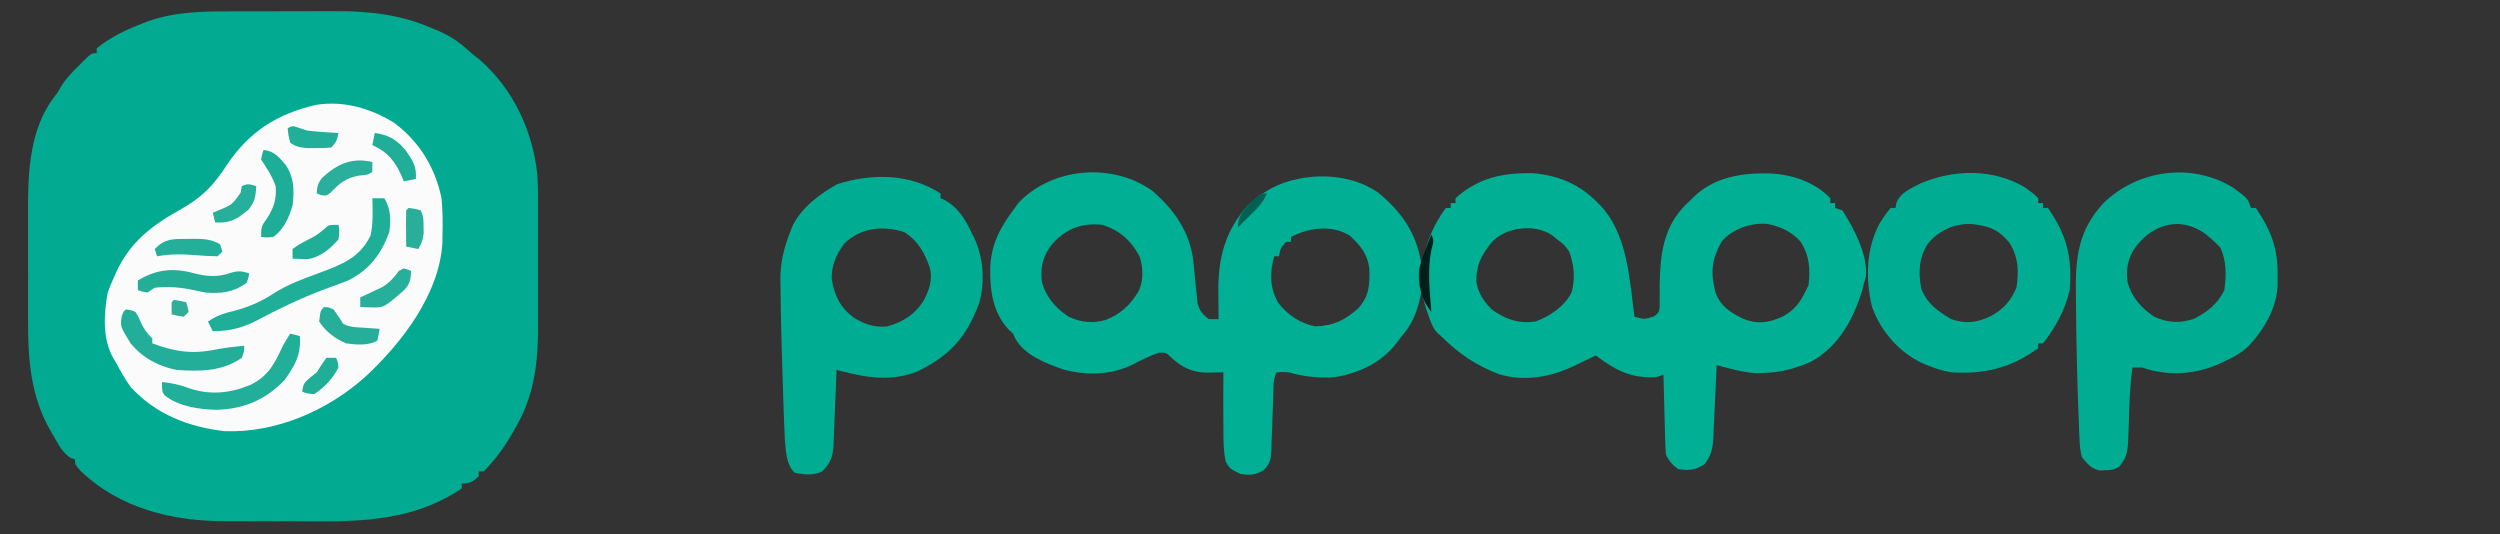 <?xml version="1.0" encoding="UTF-8"?>
<svg version="1.1" xmlns="http://www.w3.org/2000/svg" width="1034" height="221">
<rect width="100%" height="100%" fill="#333333" stroke="none"/>
<path d="M0 0 C1.628 -0.004 3.257 -0.008 4.885 -0.013 C8.282 -0.02 11.678 -0.02 15.074 -0.015 C19.384 -0.009 23.693 -0.026 28.003 -0.049 C31.362 -0.064 34.721 -0.065 38.08 -0.062 C39.667 -0.062 41.253 -0.067 42.84 -0.078 C56.889 -0.157 69.936 1.391 82.949 7.113 C83.729 7.431 84.509 7.749 85.312 8.076 C90.707 10.384 94.664 13.34 98.949 17.301 C100.069 18.203 101.193 19.1 102.324 19.988 C116.183 32.045 124.261 49.325 126.184 67.525 C126.539 73.02 126.511 78.516 126.48 84.02 C126.483 85.774 126.487 87.529 126.492 89.284 C126.498 92.935 126.49 96.585 126.471 100.236 C126.448 104.868 126.461 109.5 126.485 114.132 C126.5 117.748 126.495 121.363 126.484 124.979 C126.482 126.685 126.485 128.391 126.494 130.097 C126.557 144.473 125.024 158.361 117.762 171.113 C117.379 171.811 116.996 172.509 116.601 173.228 C113.097 179.423 109.055 185.303 103.949 190.301 C103.289 190.301 102.629 190.301 101.949 190.301 C101.949 190.961 101.949 191.621 101.949 192.301 C99.388 194.597 98.47 195.301 94.949 195.301 C94.949 195.961 94.949 196.621 94.949 197.301 C73.078 212.114 48.782 211.075 23.399 210.877 C19.882 210.859 16.366 210.873 12.849 210.888 C9.403 210.899 5.956 210.89 2.509 210.875 C0.892 210.87 -0.726 210.87 -2.344 210.877 C-24.526 210.931 -46.486 205.757 -62.926 189.863 C-65.051 187.301 -65.051 187.301 -65.051 185.301 C-65.617 185.119 -66.183 184.937 -66.766 184.75 C-70.124 182.62 -71.682 179.484 -73.613 176.113 C-73.999 175.466 -74.385 174.818 -74.783 174.15 C-83.504 159.279 -84.521 143.862 -84.449 127.02 C-84.451 125.31 -84.454 123.6 -84.458 121.89 C-84.462 118.333 -84.456 114.777 -84.442 111.22 C-84.425 106.709 -84.435 102.198 -84.453 97.687 C-84.464 94.164 -84.46 90.641 -84.452 87.118 C-84.45 85.457 -84.453 83.795 -84.46 82.134 C-84.514 65.967 -83.674 48.204 -73.297 34.969 C-71.953 33.246 -71.953 33.246 -70.746 30.965 C-68.694 27.74 -66.196 25.154 -63.488 22.488 C-62.994 21.986 -62.5 21.484 -61.99 20.967 C-58.304 17.301 -58.304 17.301 -56.051 17.301 C-56.051 16.641 -56.051 15.981 -56.051 15.301 C-50.413 10.666 -43.881 7.58 -37.113 4.988 C-36.495 4.746 -35.876 4.504 -35.238 4.255 C-23.826 0.101 -11.985 -0.012 0 0 Z " fill="#01AA90" transform="translate(96.051,4.699)"/>
<path d="M0 0 C9.285 7.819 16.078 17.576 17.238 29.871 C17.352 30.971 17.466 32.072 17.584 33.205 C17.819 35.522 18.043 37.839 18.256 40.158 C18.374 41.26 18.492 42.361 18.613 43.496 C18.761 45.007 18.761 45.007 18.911 46.549 C19.788 49.867 20.893 51.201 23.625 53.25 C24.945 53.25 26.265 53.25 27.625 53.25 C27.613 51.983 27.602 50.716 27.59 49.41 C27.58 47.711 27.571 46.012 27.562 44.312 C27.554 43.482 27.546 42.651 27.537 41.795 C27.482 27.751 30.192 17.116 39.625 6.25 C45.922 0.552 52.26 -3.2 60.625 -4.75 C61.866 -4.996 61.866 -4.996 63.133 -5.246 C73.678 -6.773 84.959 -5.168 93.75 1 C103.737 9.208 109.816 18.319 111.625 31.25 C111.828 30.159 111.828 30.159 112.035 29.047 C113.773 20.928 116.677 13.974 121.625 7.25 C122.285 7.25 122.945 7.25 123.625 7.25 C123.625 6.59 123.625 5.93 123.625 5.25 C124.285 5.25 124.945 5.25 125.625 5.25 C125.625 4.59 125.625 3.93 125.625 3.25 C135.124 -5.301 145.34 -7.373 157.832 -7.105 C170.303 -5.937 179.061 -1.347 187.164 8.031 C196.879 20.091 197.676 37.37 199.625 52.25 C203.824 53.378 203.824 53.378 207.801 52.085 C209.818 50.393 209.818 50.393 210.092 47.928 C210.081 47.028 210.07 46.127 210.059 45.199 C210.065 44.197 210.071 43.195 210.077 42.162 C210.072 41.098 210.067 40.034 210.062 38.938 C210.306 26.419 211.547 15.252 220.816 5.922 C221.413 5.37 222.01 4.818 222.625 4.25 C223.443 3.422 223.443 3.422 224.277 2.578 C232.924 -5.641 244.129 -7.252 255.629 -7.027 C264.776 -6.584 274.204 -3.539 280.625 3.25 C280.625 3.91 280.625 4.57 280.625 5.25 C281.285 5.25 281.945 5.25 282.625 5.25 C282.625 5.91 282.625 6.57 282.625 7.25 C283.615 7.58 284.605 7.91 285.625 8.25 C290.264 15.425 296.342 26.94 295.348 35.691 C294.99 36.958 294.99 36.958 294.625 38.25 C294.336 39.368 294.048 40.485 293.75 41.637 C290.028 53.591 283.845 64.822 272.492 70.938 C265.841 73.814 259.818 75.392 252.562 75.5 C251.54 75.526 250.518 75.552 249.465 75.578 C244.019 75.113 238.888 73.681 233.625 72.25 C233.558 73.847 233.558 73.847 233.489 75.475 C233.318 79.436 233.13 83.396 232.935 87.356 C232.854 89.068 232.777 90.78 232.706 92.492 C232.602 94.958 232.48 97.422 232.355 99.887 C232.313 101.029 232.313 101.029 232.27 102.195 C232.023 106.661 231.398 109.699 228.625 113.25 C224.957 115.695 221.89 115.972 217.625 115.25 C215.194 113.38 213.984 111.969 212.625 109.25 C212.469 106.772 212.367 104.317 212.309 101.836 C212.288 101.106 212.267 100.377 212.246 99.625 C212.18 97.292 212.121 94.958 212.062 92.625 C212.019 91.044 211.976 89.464 211.932 87.883 C211.825 84.005 211.723 80.128 211.625 76.25 C210.14 76.745 210.14 76.745 208.625 77.25 C198.165 77.773 191.882 74.464 183.625 68.25 C182.635 68.732 181.645 69.214 180.625 69.711 C179.292 70.349 177.959 70.987 176.625 71.625 C175.977 71.942 175.328 72.259 174.66 72.586 C164.953 77.199 154.319 79.184 143.777 76.059 C134.15 72.442 126.892 67.49 119.625 60.25 C118.811 59.54 118.811 59.54 117.98 58.816 C116.136 56.685 115.423 54.529 114.5 51.875 C114.001 50.471 114.001 50.471 113.492 49.039 C112.687 46.451 112.1 43.916 111.625 41.25 C111.478 42.023 111.331 42.797 111.18 43.594 C109.604 50.911 107.549 55.673 102.625 61.25 C102.122 61.928 101.62 62.606 101.102 63.305 C94.924 71.29 85.486 75.685 75.625 77.25 C68.85 77.709 63.139 77.047 56.625 75.25 C53.791 75.08 53.791 75.08 51.625 75.25 C50.062 78.377 50.369 81.742 50.266 85.18 C50.202 86.796 50.137 88.412 50.07 90.027 C49.969 92.577 49.875 95.126 49.802 97.677 C49.728 100.138 49.625 102.596 49.516 105.055 C49.493 106.195 49.493 106.195 49.471 107.359 C49.277 111.161 48.936 112.921 46.284 115.727 C42.716 117.77 40.681 117.89 36.625 117.25 C32.373 115.203 32.373 115.203 30.625 112.25 C29.584 107.621 29.628 102.972 29.625 98.25 C29.618 97.294 29.611 96.337 29.604 95.352 C29.557 88.65 29.569 81.951 29.625 75.25 C28.616 75.271 28.616 75.271 27.587 75.292 C26.252 75.308 26.252 75.308 24.891 75.324 C24.012 75.338 23.133 75.352 22.228 75.366 C16.716 75.12 12.506 73.226 8.5 69.5 C5.872 66.995 5.872 66.995 2.875 67.125 C-0.93 68.442 -4.371 70.205 -7.949 72.039 C-16.749 76.432 -27.331 76.664 -36.75 74 C-43.882 71.498 -52.688 68.177 -56.5 61.188 C-56.933 60.228 -56.933 60.228 -57.375 59.25 C-57.996 58.669 -58.618 58.087 -59.258 57.488 C-65.727 50.649 -67.035 40.978 -66.828 31.928 C-66.344 22.313 -63.028 15.883 -57.375 8.25 C-56.612 7.198 -55.849 6.146 -55.062 5.062 C-41.178 -9.468 -16.56 -11.633 0 0 Z M-42.223 23.531 C-45.349 28.195 -46.188 32.68 -45.375 38.25 C-43.432 44.45 -39.743 48.687 -34.375 52.25 C-29.321 54.567 -24.542 55.175 -19.141 53.598 C-12.656 51.063 -8.759 47.272 -5.238 41.332 C-3.417 36.94 -3.51 31.682 -5.098 27.219 C-8.675 20.615 -13.251 16.544 -20.375 14.25 C-29.42 13.229 -36.663 16.262 -42.223 23.531 Z M235.625 21.25 C231.501 28.668 231.001 34.35 233.211 42.379 C235.42 48.141 239.395 50.551 244.824 53.176 C250.764 55.454 254.972 54.774 260.812 52.25 C265.812 49.566 268.227 46.303 270.625 41.25 C270.955 40.59 271.285 39.93 271.625 39.25 C272.423 32.585 272.015 26.938 268.367 21.199 C264.592 16.975 259.807 14.847 254.293 13.812 C247.442 13.429 240.106 15.895 235.625 21.25 Z M57.625 19.25 C57.625 19.91 57.625 20.57 57.625 21.25 C56.965 21.25 56.305 21.25 55.625 21.25 C53.227 23.887 53.227 23.887 52.625 27.25 C51.965 27.25 51.305 27.25 50.625 27.25 C48.761 33.979 48.747 40.213 52.227 46.395 C55.97 51.362 61.504 55.102 67.625 56.25 C75.152 56.011 79.853 53.714 85.438 48.75 C89.969 43.571 90.114 39.283 90.008 32.52 C89.294 26.422 86.395 22.934 82.062 18.812 C74.742 14.12 64.981 15.327 57.625 19.25 Z M140.68 21.348 C136.365 26.719 134.106 30.801 134.23 37.773 C134.984 42.502 137.324 45.864 140.625 49.25 C146.36 53.351 151.632 55.182 158.625 54.25 C164.495 52.171 170.861 47.879 173.648 42.145 C175.21 36.417 174.693 30.793 172.625 25.25 C170.395 22.269 170.395 22.269 167.625 20.25 C166.924 19.672 166.222 19.095 165.5 18.5 C158.3 13.7 146.442 15.134 140.68 21.348 Z " fill="#00AF94" transform="translate(476.375,78.75)"/>
<path d="M0 0 C10.485 7.74 17.139 18.633 19.688 31.375 C20.202 36.687 20.203 41.919 20.062 47.25 C20.057 47.98 20.052 48.709 20.047 49.461 C18.893 70.969 3.103 91.279 -12.052 105.28 C-27.699 119.16 -48.611 128.254 -69.773 127.598 C-84.824 125.944 -98.565 120.656 -108.938 109.25 C-111.251 106.053 -113.122 102.748 -114.938 99.25 C-115.351 98.577 -115.765 97.904 -116.191 97.211 C-120.549 89.347 -120.028 79.146 -118.43 70.504 C-117.749 68.309 -116.928 66.322 -115.938 64.25 C-115.574 63.421 -115.21 62.592 -114.836 61.738 C-109.203 49.582 -100.371 42.616 -88.812 36.188 C-79.562 31.002 -74.793 26.294 -69.035 17.352 C-59.774 3.658 -48.382 -3.637 -32.289 -7.363 C-20.971 -9.225 -9.693 -6.004 0 0 Z " fill="#FBFBFB" transform="translate(162.938,50.75)"/>
<path d="M0 0 C5.94 4.422 5.94 4.422 7.227 8.281 C7.887 8.281 8.547 8.281 9.227 8.281 C15.743 17.915 18.576 25.343 18.227 37.281 C18.238 38.641 18.238 38.641 18.25 40.027 C17.907 49.773 12.578 58.709 6.004 65.672 C3.299 68.121 0.528 69.76 -2.773 71.281 C-3.895 71.821 -3.895 71.821 -5.039 72.371 C-15.405 77.194 -26.872 78.073 -37.773 74.281 C-39.093 74.281 -40.413 74.281 -41.773 74.281 C-42.9 82.016 -43.095 89.719 -43.291 97.525 C-43.72 110.385 -43.72 110.385 -47.125 115.188 C-49.234 116.587 -50.625 116.747 -53.148 116.781 C-53.899 116.812 -54.649 116.843 -55.422 116.875 C-59.015 115.968 -60.446 114.12 -62.773 111.281 C-63.356 108.545 -63.629 106.373 -63.699 103.625 C-63.737 102.866 -63.774 102.107 -63.813 101.325 C-63.929 98.811 -64.009 96.297 -64.086 93.781 C-64.154 92.015 -64.224 90.249 -64.293 88.484 C-64.505 82.751 -64.647 77.017 -64.773 71.281 C-64.796 70.278 -64.819 69.274 -64.843 68.24 C-64.977 62.135 -65.073 56.03 -65.123 49.924 C-65.14 47.97 -65.162 46.017 -65.191 44.063 C-65.385 29.136 -64.388 17.697 -53.773 6.281 C-39.596 -7.533 -17.234 -10.68 0 0 Z M-40.586 24.562 C-43.781 29.187 -44.586 33.719 -43.773 39.281 C-41.831 45.481 -38.142 49.718 -32.773 53.281 C-27.114 55.875 -22.114 56.061 -16.211 54.094 C-10.703 51.19 -6.571 47.997 -3.773 42.281 C-2.985 36.208 -2.837 30.334 -5.398 24.719 C-10.694 19.284 -15.237 15.323 -23.086 14.906 C-30.757 15.123 -35.95 18.617 -40.586 24.562 Z " fill="#00AD93" transform="translate(923.773,77.719)"/>
<path d="M0 0 C0 0.66 0 1.32 0 2 C0.557 2.227 1.114 2.454 1.688 2.688 C7.166 5.797 10.105 10.449 12.75 16 C13.204 16.905 13.204 16.905 13.668 17.828 C17.828 26.333 18.552 36.742 15.812 45.875 C10.469 59.851 3.676 67.146 -9.633 73.652 C-18.486 77.196 -27.746 76.694 -36.871 74.484 C-38.024 74.208 -39.177 73.932 -40.365 73.647 C-41.235 73.434 -42.104 73.22 -43 73 C-43.04 74.095 -43.079 75.189 -43.12 76.317 C-43.273 80.39 -43.45 84.462 -43.635 88.533 C-43.711 90.294 -43.781 92.054 -43.844 93.815 C-43.935 96.35 -44.051 98.884 -44.172 101.418 C-44.207 102.593 -44.207 102.593 -44.242 103.792 C-44.506 108.722 -45.325 111.408 -49 115 C-52.574 116.787 -56.481 116.328 -60.312 115.5 C-63.789 112.41 -63.948 106.535 -64.379 102.109 C-64.45 100.657 -64.51 99.203 -64.562 97.75 C-64.598 96.924 -64.633 96.099 -64.67 95.248 C-64.794 92.166 -64.899 89.083 -65 86 C-65.022 85.343 -65.044 84.687 -65.066 84.01 C-65.578 68.596 -66.061 53.173 -66.188 37.75 C-66.2 36.955 -66.213 36.159 -66.227 35.34 C-66.238 28.416 -64.673 22.266 -62.125 15.812 C-61.818 15.015 -61.511 14.217 -61.195 13.395 C-57.349 5.69 -50.012 0.229 -42.625 -3.875 C-28.308 -8.318 -12.933 -8.326 0 0 Z M-39.75 20.688 C-43.178 25.285 -45.405 30.186 -44.938 36 C-43.677 42.63 -41.333 47.401 -35.812 51.438 C-31.297 54.135 -27.287 55.547 -22 55 C-15.403 53.146 -10.354 49.925 -6.777 43.961 C-4.549 39.564 -3.354 35.944 -4.324 31.047 C-6.357 24.889 -9.375 19.461 -15 16 C-23.834 13.194 -33.058 14.148 -39.75 20.688 Z " fill="#00AD93" transform="translate(389,80)"/>
<path d="M0 0 C1.957 1.401 3.761 2.721 5.414 4.469 C5.414 5.129 5.414 5.789 5.414 6.469 C6.074 6.469 6.734 6.469 7.414 6.469 C7.414 7.129 7.414 7.789 7.414 8.469 C8.074 8.469 8.734 8.469 9.414 8.469 C17.235 19.536 19.592 29.016 18.414 42.469 C16.638 50.532 12.495 57.999 7.414 64.469 C6.754 64.469 6.094 64.469 5.414 64.469 C5.414 65.129 5.414 65.789 5.414 66.469 C-5.972 74.693 -16.652 77.307 -30.586 76.469 C-34.12 75.847 -37.278 74.849 -40.586 73.469 C-41.705 73.01 -41.705 73.01 -42.848 72.543 C-52.28 68.016 -59.839 59.225 -63.316 49.406 C-66.022 37.936 -65.861 25.289 -60.121 14.789 C-58.701 12.561 -57.339 10.446 -55.586 8.469 C-54.926 8.469 -54.266 8.469 -53.586 8.469 C-53.498 7.871 -53.411 7.272 -53.32 6.656 C-51.858 2.302 -47.462 0.511 -43.586 -1.531 C-29.602 -7.545 -13.361 -7.912 0 0 Z M-40.086 23.094 C-43.943 28.858 -44.246 35.092 -42.961 41.781 C-40.617 48.068 -36.187 51.059 -30.586 54.469 C-24.508 56.495 -20.031 55.965 -14.336 53.281 C-9.062 50.418 -5.92 46.998 -3.586 41.469 C-2.537 34.621 -2.751 28.782 -6.523 22.844 C-10.246 18.221 -13.761 16.327 -19.586 15.469 C-20.258 15.369 -20.929 15.27 -21.621 15.168 C-28.906 14.661 -35.394 17.549 -40.086 23.094 Z " fill="#00AD93" transform="translate(837.586,77.531)"/>
<path d="M0 0 C1.65 0 3.3 0 5 0 C7.631 4.628 7.738 8.786 7 14 C3.693 23.104 -1.303 29.696 -10 34 C-13.155 35.239 -16.323 36.412 -19.512 37.558 C-24.721 39.455 -29.743 41.622 -34.75 44 C-35.463 44.338 -36.176 44.675 -36.91 45.023 C-40.101 46.551 -43.237 48.128 -46.352 49.809 C-52.994 53.387 -58.423 54.97 -66 55 C-66.66 53.68 -67.32 52.36 -68 51 C-64.512 48.602 -61.343 47.529 -57.238 46.586 C-51.497 45.083 -46.08 42.831 -41.125 39.562 C-35.086 35.605 -28.288 33.225 -21.551 30.715 C-12.496 27.339 -5.223 24.607 -0.75 15.438 C0.37 10.303 0.152 5.233 0 0 Z " fill="#1FAF99" transform="translate(154,82)"/>
<path d="M0 0 C1.32 0.33 2.64 0.66 4 1 C4.627 8.529 2.053 13.17 -2.312 19.188 C-10.115 27.353 -19.093 31.163 -30.438 31.5 C-37.828 31.296 -45.774 30.205 -51.828 25.613 C-53 24 -53 24 -53 20 C-48.98 20.428 -45.585 21.103 -41.812 22.562 C-33.158 25.53 -24.766 24.655 -16.406 21.184 C-8.861 17.472 -6.37 12.289 -3 5 C-2.025 3.319 -1.04 1.642 0 0 Z " fill="#21AF99" transform="translate(120,138)"/>
<path d="M0 0 C1.934 0.195 1.934 0.195 4 1 C5.16 2.742 5.16 2.742 6.062 4.875 C7.36 7.893 8.68 9.7 11 12 C11 12.66 11 13.32 11 14 C20.26 17.481 27.531 18.58 37.27 16.547 C41.162 15.767 45.051 15.388 49 15 C49 17.25 49 17.25 48 20 C39.813 25.695 30.605 25.674 21 25 C13.36 23.427 7.02 20.033 2 14 C-2.308 6.955 -2.308 6.955 -1.652 2.793 C-1 1 -1 1 0 0 Z " fill="#22AE99" transform="translate(52,128)"/>
<path d="M0 0 C5.306 1.392 9.693 1.707 15 -0.062 C18.109 -1.099 19.713 -0.912 22.812 0 C22.625 1.812 22.625 1.812 21.812 4 C16.416 7.938 11.379 8.488 4.812 8 C3.203 7.693 1.599 7.358 0 7 C-5.354 5.84 -10.727 5.382 -16.188 6 C-17.177 6.66 -18.168 7.32 -19.188 8 C-21.375 7.625 -21.375 7.625 -23.188 7 C-23.188 5.68 -23.188 4.36 -23.188 3 C-15.573 -1.598 -8.625 -2.338 0 0 Z " fill="#24AE98" transform="translate(80.188,113)"/>
<path d="M0 0 C4.284 0.476 6.26 2.839 9 6 C12.685 11.336 12.79 16.733 12 23 C10.516 28.006 8.389 32.941 4 36 C1.25 36.25 1.25 36.25 -1 36 C-1 31.836 -0.85 31.403 1.438 28.312 C4.244 23.99 5.487 20.182 5 15 C3.595 10.926 1.379 7.569 -1 4 C-0.625 1.812 -0.625 1.812 0 0 Z " fill="#1EAE98" transform="translate(109,62)"/>
<path d="M0 0 C1.812 0.062 1.812 0.062 4 1 C5.389 2.961 6.726 4.962 8 7 C10.833 8.416 13.475 8.346 16.625 8.562 C17.814 8.646 19.002 8.73 20.227 8.816 C21.142 8.877 22.057 8.938 23 9 C22.625 11.438 22.625 11.438 22 14 C17.984 16.008 13.355 15.619 9 15 C4.32 12.825 0.866 10.299 -2 6 C-1.459 1.459 -1.459 1.459 0 0 Z " fill="#26AE99" transform="translate(134,127)"/>
<path d="M0 0 C0.76 -0.012 1.52 -0.024 2.303 -0.037 C6.48 -0.048 9.976 0.027 13.688 2.188 C14.018 3.178 14.348 4.168 14.688 5.188 C14.027 5.848 13.367 6.508 12.688 7.188 C9.753 7.143 6.918 6.998 4 6.75 C-1.654 6.285 -6.717 6.161 -12.312 7.188 C-12.643 6.197 -12.973 5.207 -13.312 4.188 C-9.163 -0.15 -5.819 0.005 0 0 Z " fill="#23AF9A" transform="translate(77.312,98.812)"/>
<path d="M0 0 C0 1.32 0 2.64 0 4 C-1.563 5.563 -3.401 5.341 -5.562 5.625 C-10.869 6.589 -13.566 8.767 -17.211 12.637 C-19 14 -19 14 -21.227 13.707 C-21.812 13.474 -22.397 13.24 -23 13 C-22.92 10.283 -22.442 8.514 -20.656 6.438 C-14.337 0.692 -8.432 -1.932 0 0 Z " fill="#29AF9B" transform="translate(154,67)"/>
<path d="M0 0 C5.451 0.641 9.221 2.832 12.715 7.09 C15.65 11.24 17.386 13.786 17 19 C15.35 19.33 13.7 19.66 12 20 C11.598 19.004 11.598 19.004 11.188 17.988 C8.285 11.448 5.496 8.062 -1 5 C-0.67 3.35 -0.34 1.7 0 0 Z " fill="#21AE99" transform="translate(155,55)"/>
<path d="M0 0 C0.99 0.33 1.98 0.66 3 1 C3 4.355 2.558 6.395 0.258 8.887 C-8.209 16.284 -8.209 16.284 -13.688 16.125 C-14.496 16.107 -15.304 16.089 -16.137 16.07 C-16.752 16.047 -17.366 16.024 -18 16 C-18 14.68 -18 13.36 -18 12 C-17.18 11.625 -16.36 11.25 -15.516 10.863 C-14.438 10.352 -13.36 9.84 -12.25 9.312 C-11.183 8.814 -10.115 8.315 -9.016 7.801 C-5.816 5.89 -4.189 3.973 -2 1 C-1.34 0.67 -0.68 0.34 0 0 Z " fill="#26AF9A" transform="translate(167,111)"/>
<path d="M0 0 C0.438 2.625 0.438 2.625 0 6 C-3.303 9.876 -7.931 13.72 -13.141 14.195 C-13.837 14.172 -14.533 14.149 -15.25 14.125 C-17.106 14.063 -17.106 14.063 -19 14 C-19 12.68 -19 11.36 -19 10 C-16.48 8.184 -16.48 8.184 -13.188 6.438 C-8.965 4.276 -8.965 4.276 -5.363 1.285 C-4 0 -4 0 0 0 Z " fill="#1FAE98" transform="translate(140,93)"/>
<path d="M0 0 C1.091 0.364 2.181 0.727 3.305 1.102 C5.589 1.377 7.883 1.586 10.18 1.727 C11.908 1.839 11.908 1.839 13.672 1.953 C14.975 2.027 14.975 2.027 16.305 2.102 C15.731 4.969 15.443 5.963 13.305 8.102 C10.406 8.367 10.406 8.367 6.93 8.352 C5.217 8.359 5.217 8.359 3.469 8.367 C0.459 8.114 -1.262 7.859 -3.695 6.102 C-4.445 2.977 -4.445 2.977 -4.695 0.102 C-2.695 -0.898 -2.695 -0.898 0 0 Z " fill="#21AF99" transform="translate(123.695,52.898)"/>
<path d="M0 0 C-0.247 4.194 -0.553 6.454 -3.25 9.75 C-7.994 13.631 -10.733 15.437 -17 15 C-17.33 13.68 -17.66 12.36 -18 11 C-17.301 10.709 -16.603 10.417 -15.883 10.117 C-10.032 7.696 -10.032 7.696 -6.5 2.75 C-6.335 1.843 -6.17 0.935 -6 0 C-3.509 -1.245 -2.589 -0.777 0 0 Z " fill="#26AF9A" transform="translate(106,77)"/>
<path d="M0 0 C1.32 0 2.64 0 4 0 C4.75 1.625 4.75 1.625 5 4 C2.459 8.776 -0.565 12.013 -5 15 C-7.875 14.812 -7.875 14.812 -10 14 C-9.672 10.939 -9.131 10.106 -6.688 8.125 C-5.801 7.424 -4.914 6.723 -4 6 C-3.319 4.928 -2.639 3.855 -1.938 2.75 C-1.298 1.843 -0.659 0.935 0 0 Z " fill="#21AE99" transform="translate(135,148)"/>
<path d="M0 0 C2.5 0.312 2.5 0.312 5 1 C6.225 3.45 6.167 5.142 6.188 7.875 C6.202 8.739 6.216 9.602 6.23 10.492 C5.989 13.124 5.33 14.74 4 17 C2.35 16.67 0.7 16.34 -1 16 C-1.027 13.521 -1.047 11.042 -1.062 8.562 C-1.075 7.502 -1.075 7.502 -1.088 6.42 C-1.097 4.613 -1.052 2.806 -1 1 C-0.67 0.67 -0.34 0.34 0 0 Z " fill="#29AE9A" transform="translate(169,86)"/>
<path d="M0 0 C1.318 2.636 0.709 3.599 0 6.438 C-1.698 14.903 -0.655 23.459 0 32 C-4.232 26.782 -5.683 20.694 -5 14 C-3.68 9.214 -1.919 4.576 0 0 Z " fill="#001F1A" transform="translate(592,97)"/>
<path d="M0 0 C1.675 0.286 3.344 0.618 5 1 C5.625 2.875 5.625 2.875 6 5 C5.34 5.66 4.68 6.32 4 7 C1.375 6.625 1.375 6.625 -1 6 C-1.043 4.334 -1.041 2.666 -1 1 C-0.67 0.67 -0.34 0.34 0 0 Z " fill="#32AD9A" transform="translate(72,124)"/>
<path d="M0 0 C-1.587 3.903 -4.134 6.335 -7.125 9.25 C-8.035 10.142 -8.945 11.034 -9.883 11.953 C-10.581 12.629 -11.28 13.304 -12 14 C-12 9.878 -10.478 8.261 -8 5 C-2.896 0 -2.896 0 0 0 Z " fill="#006152" transform="translate(524,80)"/>
</svg>

